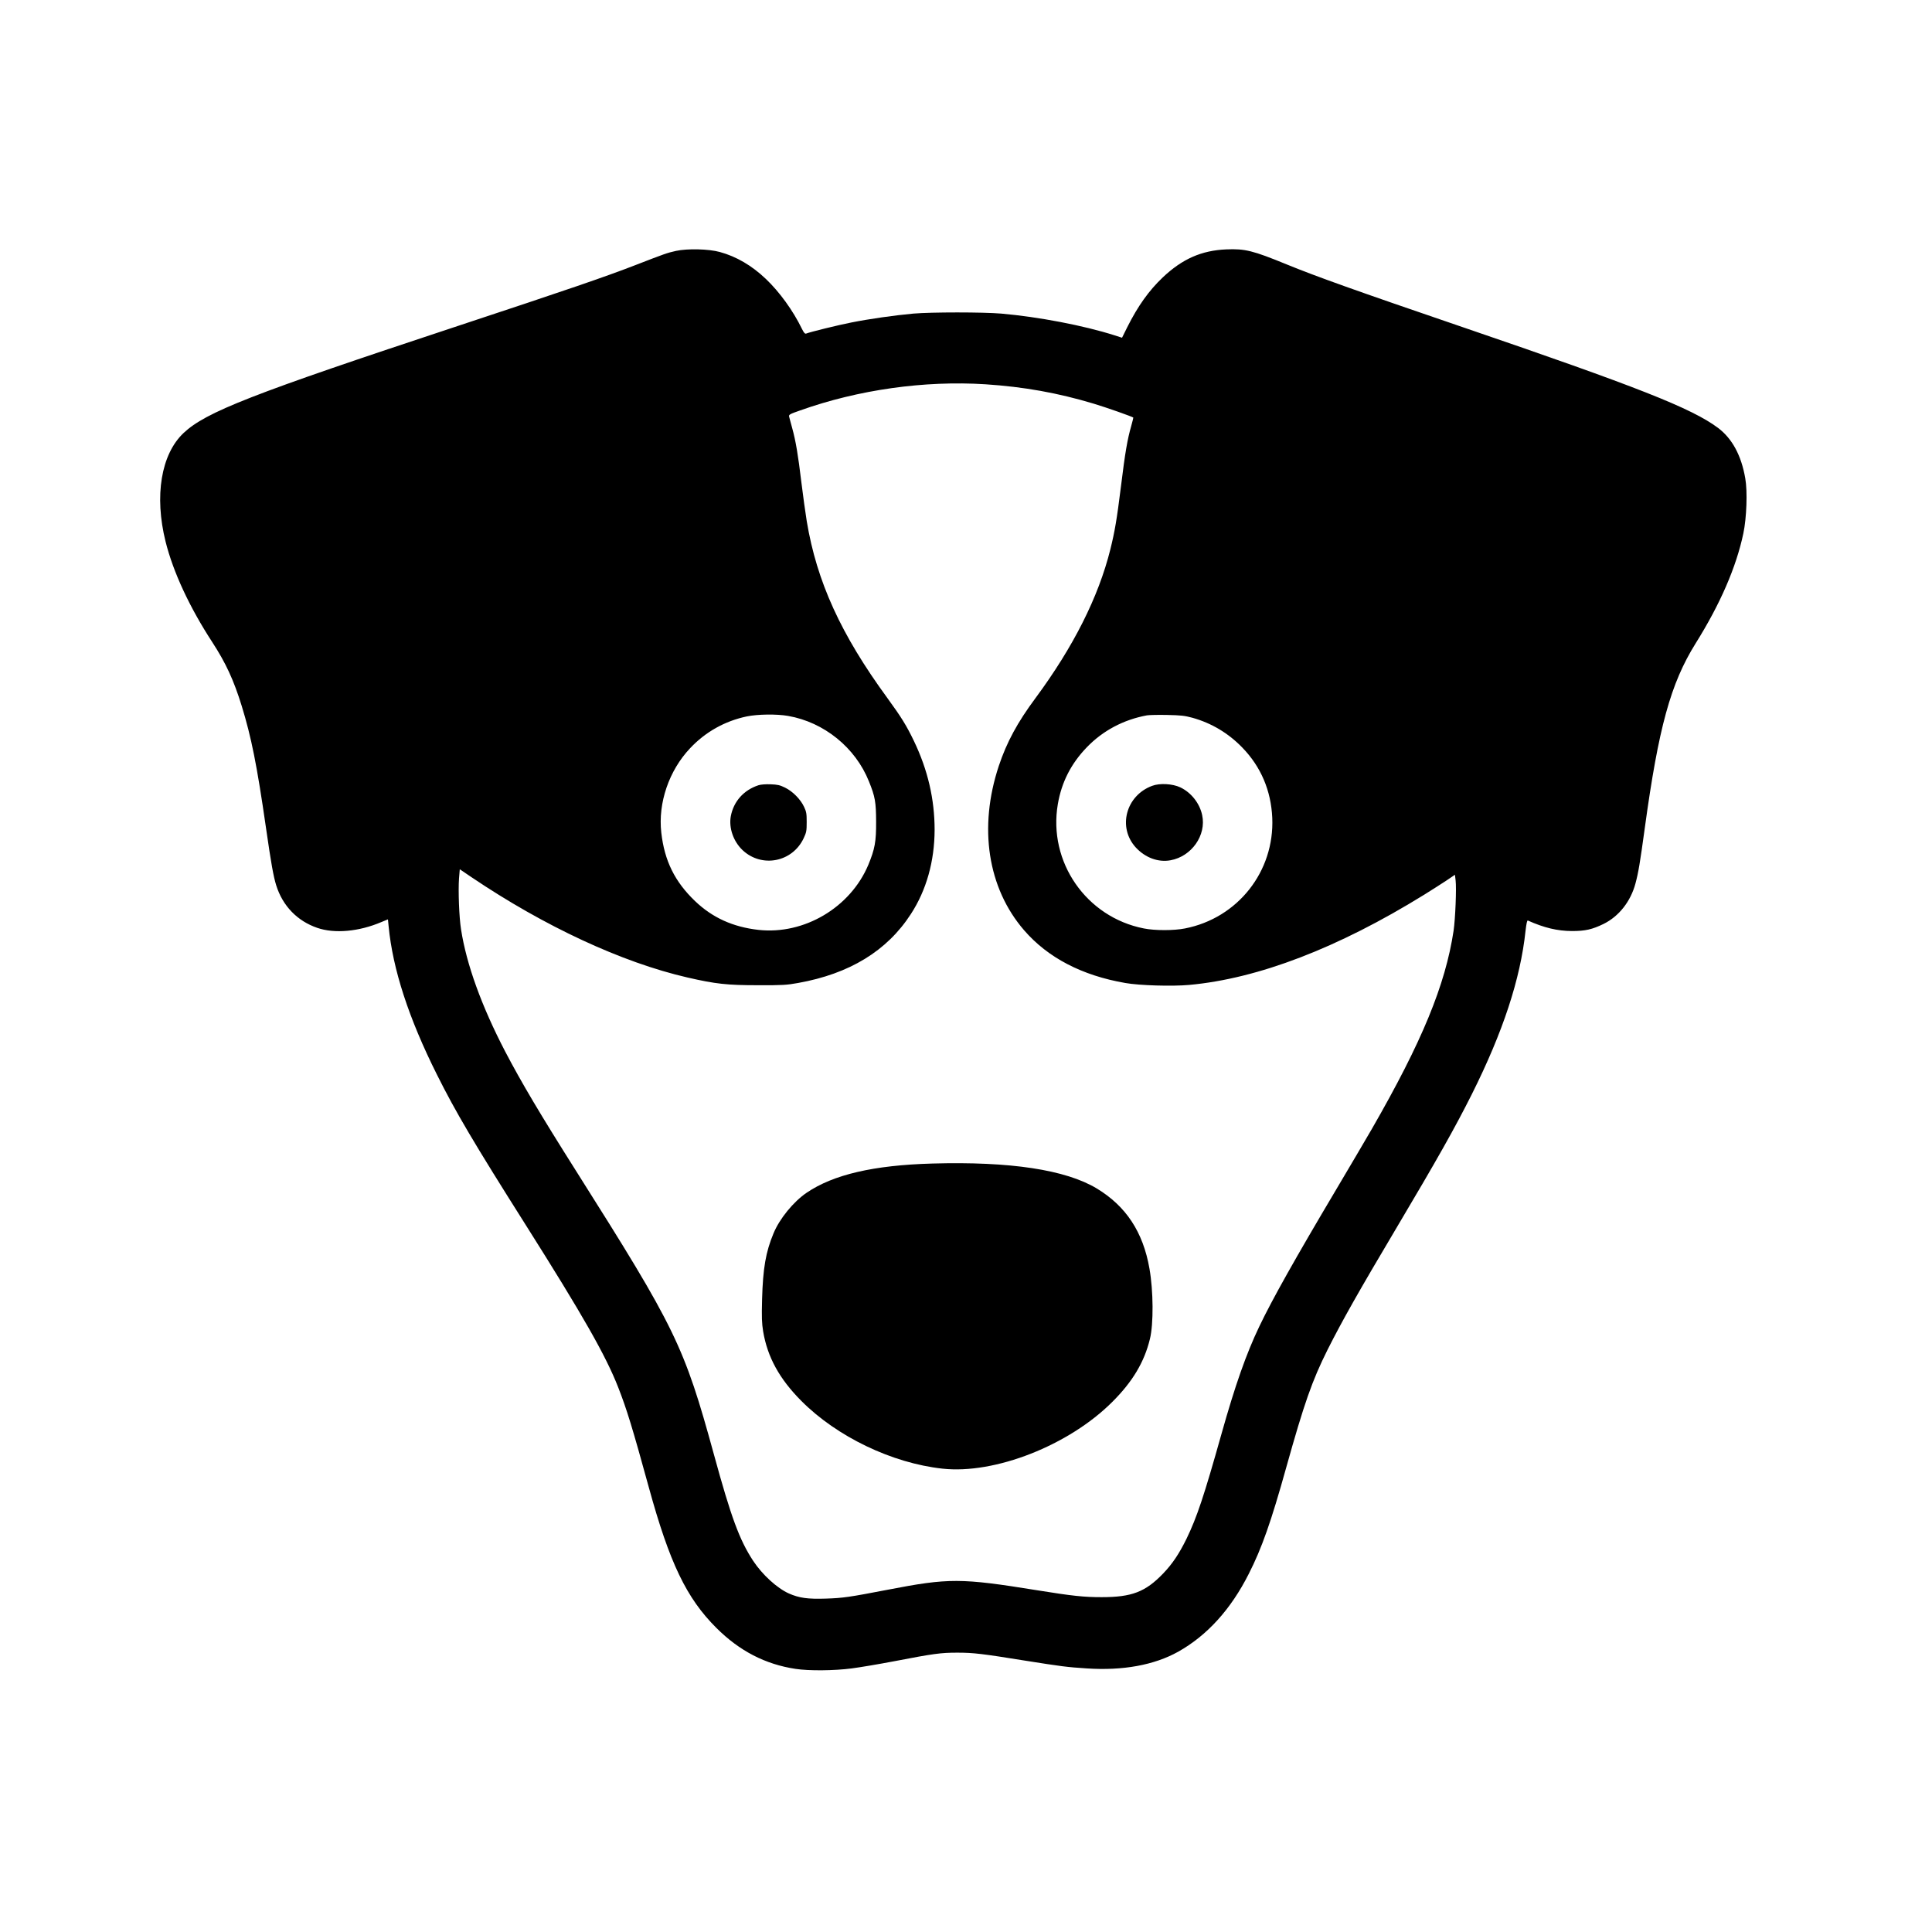 <?xml version="1.0" standalone="no"?>
<!DOCTYPE svg PUBLIC "-//W3C//DTD SVG 20010904//EN"
 "http://www.w3.org/TR/2001/REC-SVG-20010904/DTD/svg10.dtd">
<svg version="1.0" xmlns="http://www.w3.org/2000/svg"
 width="2001pt" height="2001pt" viewBox="0 0 2001 2001"
 preserveAspectRatio="xMidYMid meet">
<g transform="translate(0,2001) scale(0.1,-0.1)"
fill="#000000" stroke="none">
<path d="M7000 17411 c-88 -19 -123 -32 -425 -149 -299 -116 -698 -253 -1830
-627 -2148 -710 -2612 -892 -2844 -1110 -233 -220 -304 -652 -186 -1125 79
-316 249 -681 483 -1040 141 -217 222 -392 305 -660 100 -324 158 -613 252
-1265 53 -367 77 -503 106 -595 67 -213 218 -369 425 -440 179 -62 432 -39
664 60 l68 28 7 -71 c43 -446 208 -953 501 -1538 192 -385 386 -713 921 -1559
589 -932 828 -1351 957 -1682 87 -223 145 -410 316 -1033 215 -783 390 -1147
699 -1455 239 -239 508 -378 821 -425 138 -21 398 -19 582 5 84 11 281 44 438
74 410 79 484 89 655 89 167 0 258 -11 705 -83 372 -59 432 -67 635 -80 374
-25 699 34 948 173 299 168 545 438 731 807 134 263 232 542 386 1095 189 675
269 903 429 1224 152 302 322 603 719 1271 420 707 602 1030 777 1379 322 644
502 1191 555 1689 9 76 16 111 24 108 170 -76 306 -108 456 -109 138 0 210 16
329 74 158 78 280 232 330 420 30 112 46 206 96 571 143 1044 268 1499 526
1913 256 409 421 790 495 1140 34 161 44 436 20 570 -41 239 -136 413 -282
523 -271 203 -831 424 -2649 1045 -1101 376 -1520 526 -1820 649 -349 143
-430 163 -624 155 -256 -11 -455 -98 -658 -290 -144 -137 -256 -294 -367 -514
l-55 -111 -78 25 c-320 102 -786 191 -1173 225 -188 16 -724 16 -910 0 -197
-18 -457 -55 -642 -92 -137 -27 -427 -98 -469 -115 -12 -4 -23 8 -43 48 -92
190 -233 384 -374 518 -146 139 -305 232 -477 279 -115 32 -337 37 -455 11z
m3205 -1381 c397 -26 751 -89 1123 -201 130 -39 397 -133 410 -144 1 -1 -9
-41 -22 -88 -39 -136 -63 -273 -106 -624 -43 -346 -64 -467 -110 -653 -123
-494 -383 -1010 -775 -1540 -188 -253 -298 -457 -380 -702 -212 -638 -116
-1266 262 -1703 246 -284 598 -468 1048 -546 145 -26 487 -36 661 -20 715 65
1541 382 2434 934 80 50 184 116 232 148 l87 59 7 -58 c10 -82 -3 -399 -21
-522 -85 -563 -328 -1151 -845 -2050 -62 -107 -226 -386 -365 -620 -430 -724
-668 -1147 -803 -1430 -134 -280 -249 -606 -392 -1115 -180 -641 -254 -861
-360 -1080 -77 -157 -146 -261 -244 -363 -183 -190 -324 -244 -636 -244 -182
0 -300 12 -672 72 -787 127 -912 127 -1543 5 -401 -77 -462 -86 -641 -92 -188
-6 -276 6 -383 53 -123 55 -276 195 -371 339 -142 217 -228 451 -405 1098
-310 1130 -396 1307 -1427 2937 -371 587 -566 915 -736 1240 -244 469 -401
902 -457 1265 -20 125 -30 399 -21 526 l8 96 121 -82 c756 -510 1559 -883
2237 -1039 292 -67 410 -80 730 -80 255 -1 298 2 415 23 533 95 922 332 1169
714 161 247 245 547 246 872 0 316 -70 620 -214 920 -77 160 -130 246 -275
445 -482 659 -731 1206 -835 1830 -14 85 -39 268 -56 405 -34 284 -58 428 -96
565 -15 52 -28 105 -31 116 -4 19 7 26 114 63 604 215 1288 311 1918 271z
m-2042 -3435 c372 -65 697 -328 837 -679 64 -158 73 -213 74 -416 1 -208 -13
-283 -81 -448 -186 -442 -665 -725 -1137 -673 -265 30 -477 126 -657 298 -210
201 -317 417 -350 710 -35 307 80 643 299 874 158 168 359 281 587 329 113 23
309 26 428 5z m4187 -19 c197 -55 372 -159 517 -309 193 -199 297 -445 310
-727 24 -556 -357 -1039 -904 -1146 -116 -23 -310 -23 -426 0 -597 117 -993
689 -891 1287 39 228 137 420 300 589 167 173 380 286 623 331 25 4 120 6 211
4 140 -3 179 -7 260 -29z"/>
<path d="M9655 7959 c-605 -17 -1023 -114 -1300 -302 -137 -93 -281 -269 -344
-422 -80 -192 -109 -361 -118 -680 -5 -193 -3 -248 11 -335 45 -266 168 -491
396 -720 368 -370 938 -644 1461 -701 543 -60 1309 241 1759 691 210 209 332
413 390 653 38 155 36 496 -5 728 -66 379 -243 647 -546 830 -323 194 -896
281 -1704 258z"/>
<path d="M7855 11877 c-154 -51 -257 -168 -286 -321 -22 -121 27 -262 123
-352 198 -185 514 -124 631 123 29 62 32 76 32 168 0 88 -3 107 -27 158 -37
79 -117 160 -196 199 -55 27 -77 32 -151 35 -52 2 -102 -2 -126 -10z"/>
<path d="M11933 11871 c-273 -101 -360 -432 -168 -640 98 -105 231 -154 358
-131 219 40 373 259 328 468 -26 122 -113 233 -226 287 -80 38 -213 46 -292
16z"/>
</g>
</svg>
